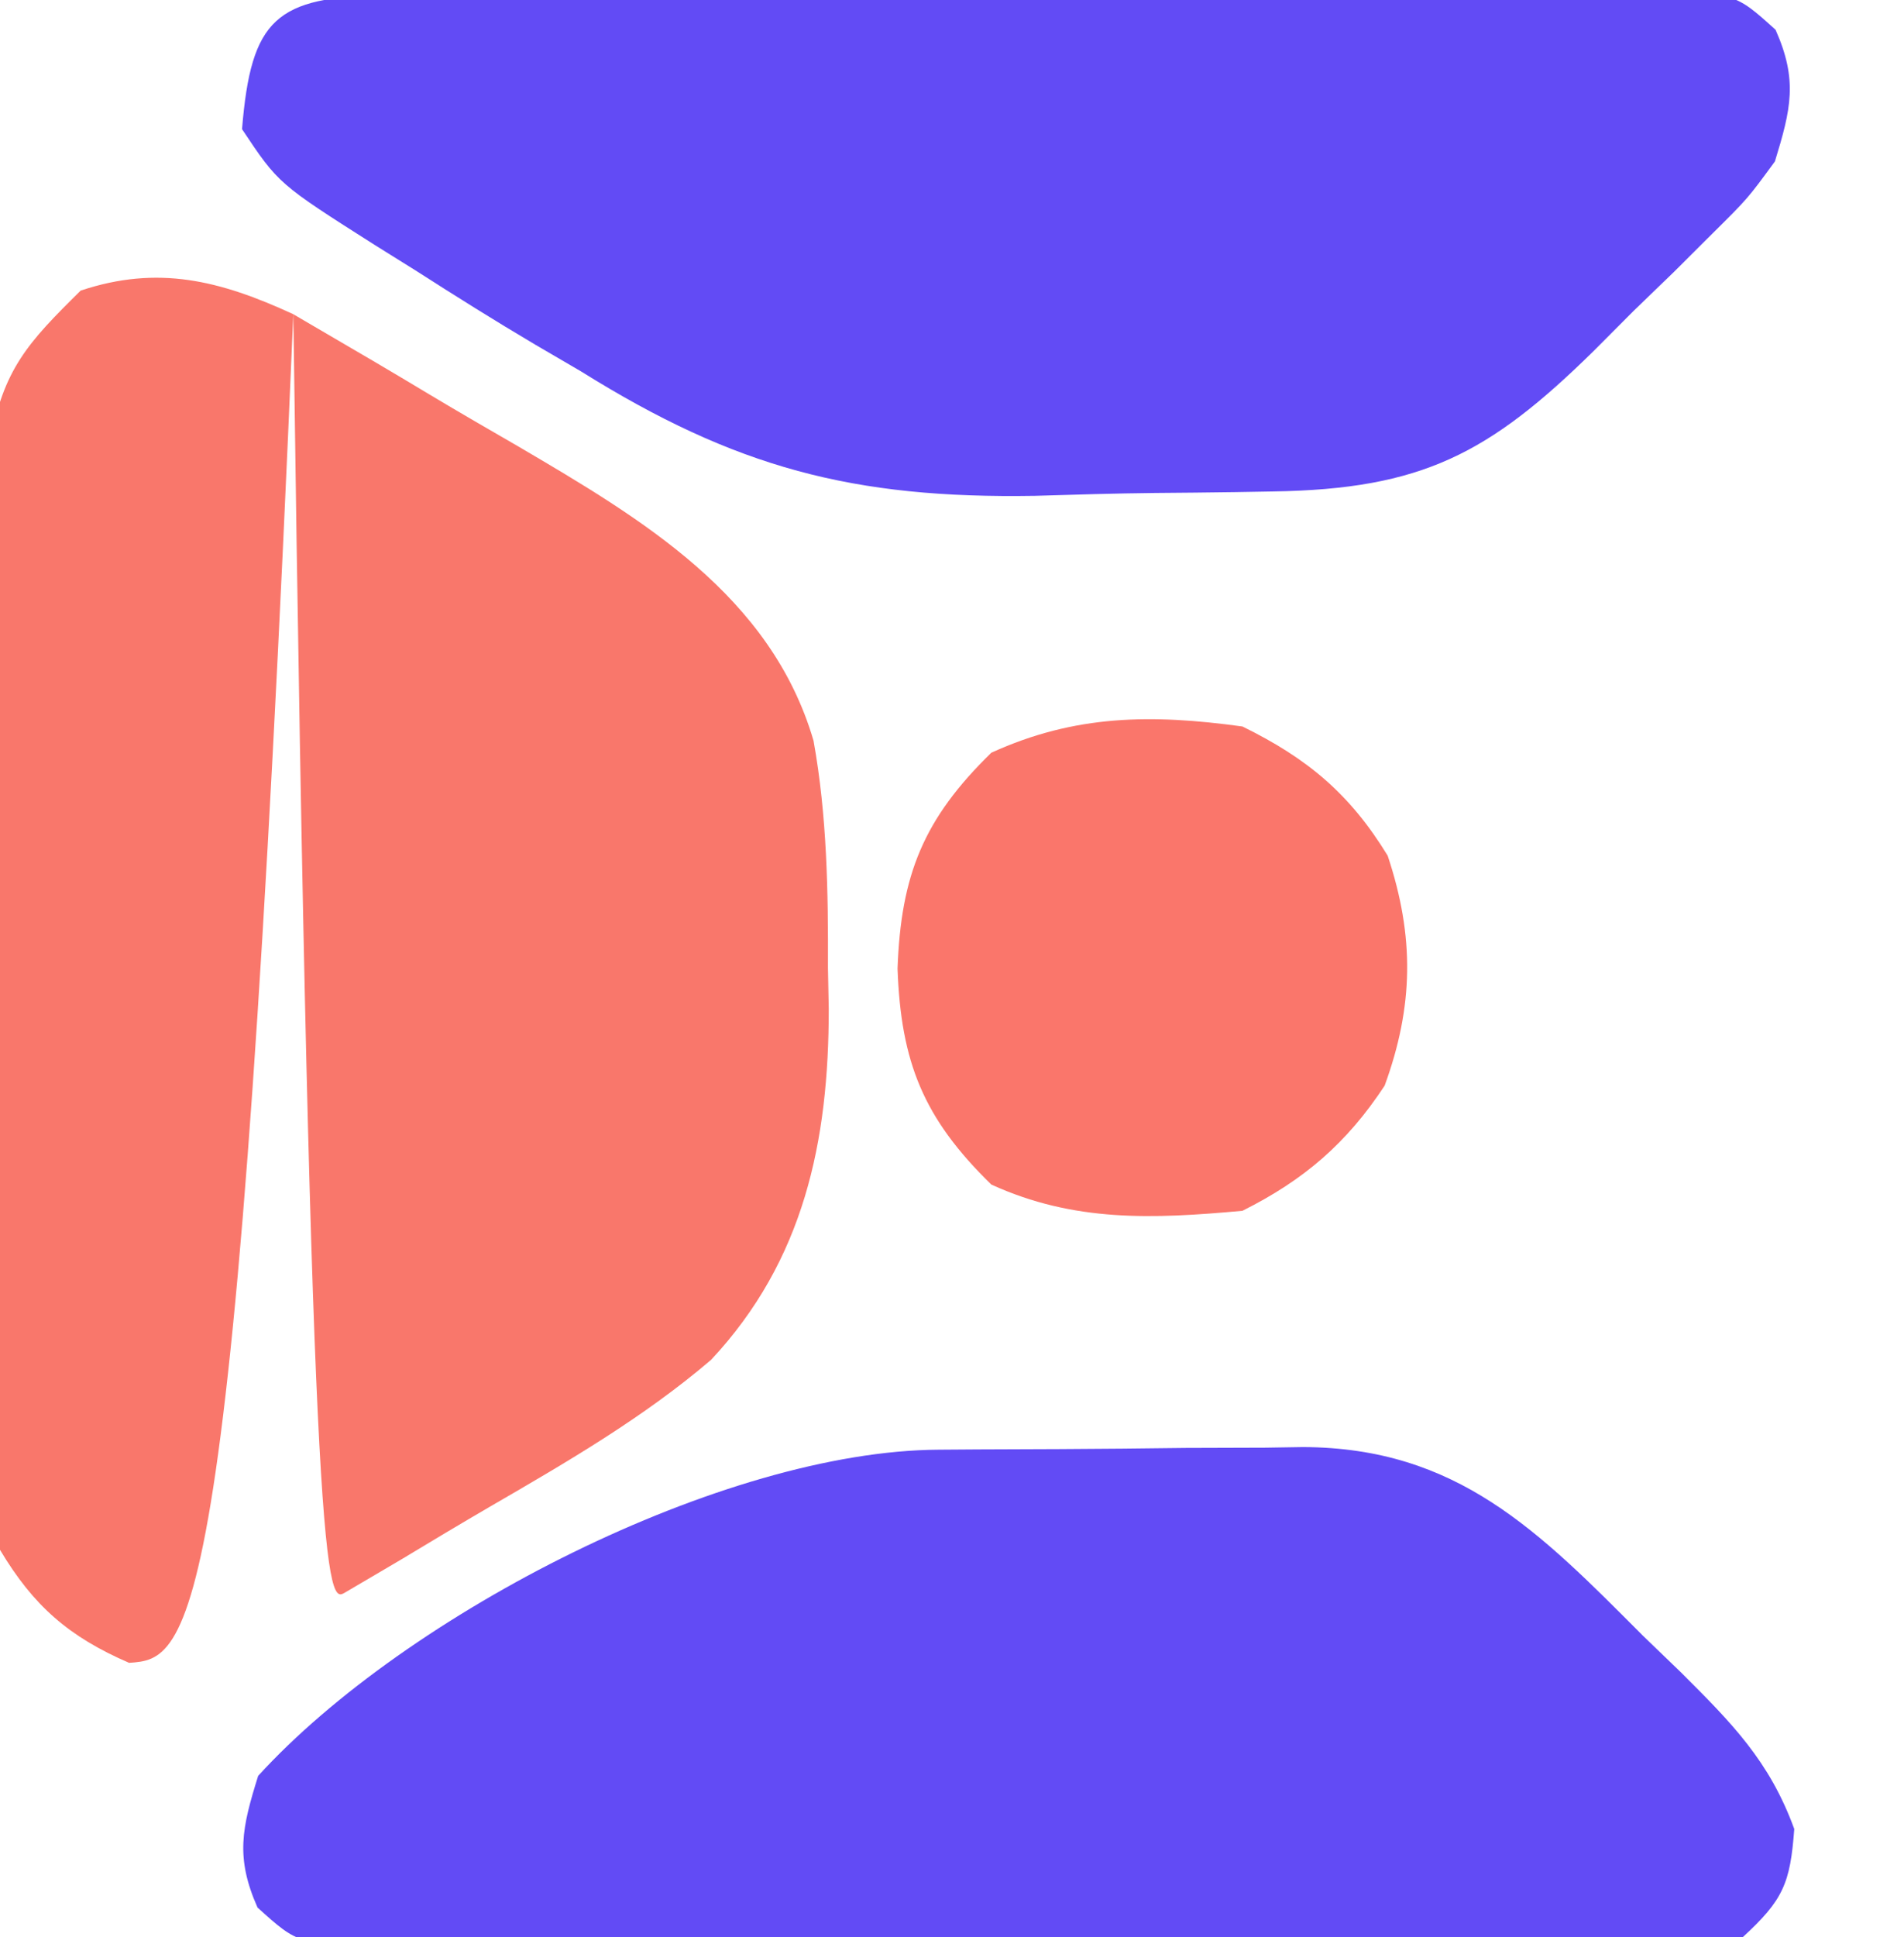 <?xml version="1.0" encoding="UTF-8"?>
<svg version="1.1" xmlns="http://www.w3.org/2000/svg" width="118" height="120">
<path d="M0 0 C1.575 0.921 1.575 0.921 3.182 1.861 C3.754 2.196 4.327 2.531 4.917 2.875 C6.121 3.583 7.321 4.297 8.517 5.017 C10.323 6.098 12.143 7.151 13.967 8.203 C21.628 12.701 29.616 17.423 32.256 26.424 C33.096 31.081 33.168 35.761 33.15 40.482 C33.167 41.325 33.183 42.167 33.199 43.035 C33.206 51.253 31.658 58.626 25.908 64.776 C21.722 68.353 16.983 71.101 12.234 73.854 C10.397 74.921 8.577 76.015 6.758 77.111 C5.578 77.807 4.398 78.501 3.217 79.193 C2.16 79.814 1.104 80.434 0.016 81.073k3 C-3.469 82.687 -6.339 83.292 -10.162 83.545 C-13.893 81.933 -16.09 80.017 -18.162 76.545 C-18.557 73.371 -18.557 73.371 -18.582 69.576 C-18.591 68.883 -18.599 68.19 -18.608 67.476 C-18.631 65.189 -18.632 62.902 -18.631 60.615 C-18.638 59.021 -18.646 57.427 -18.654 55.832 C-18.667 52.492 -18.669 49.151 -18.663 45.811 C-18.657 41.538 -18.688 37.266 -18.728 32.993 C-18.754 29.7 -18.757 26.408 -18.753 23.115 C-18.755 21.54 -18.765 19.966 -18.782 18.391 C-18.805 16.184 -18.795 13.979 -18.777 11.772 C-18.779 10.518 -18.781 9.264 -18.784 7.973 C-17.955 3.404 -16.449 1.785 -13.162 -1.455 C-8.37 -3.053 -4.53 -2.085 0 0 Z " fill="#F9776B" transform="translate(18.162,19.455)"/>
<path d="M0 0 C1.204 -0.009 1.204 -0.009 2.433 -0.017 C4.131 -0.027 5.83 -0.033 7.529 -0.037 C10.117 -0.047 12.704 -0.078 15.291 -0.109 C16.944 -0.116 18.597 -0.121 20.25 -0.125 C21.019 -0.137 21.788 -0.15 22.58 -0.162 C32.146 -0.123 37.188 5.045 43.637 11.516 C44.412 12.263 45.187 13.01 45.986 13.779 C49.14 16.922 51.487 19.277 53.023 23.496 C52.774 26.887 52.33 27.895 49.824 30.203 C46.851 30.605 44.245 30.75 41.27 30.721 C40.396 30.728 39.523 30.735 38.623 30.742 C35.731 30.76 32.841 30.748 29.949 30.734 C27.943 30.737 25.937 30.741 23.93 30.746 C19.724 30.752 15.517 30.743 11.311 30.725 C5.913 30.702 0.516 30.715 -4.881 30.739 C-9.025 30.753 -13.168 30.749 -17.312 30.738 C-19.302 30.736 -21.292 30.739 -23.283 30.748 C-26.063 30.758 -28.841 30.743 -31.621 30.721 C-32.447 30.729 -33.273 30.737 -34.124 30.745 C-39.667 30.663 -39.667 30.663 -42.215 28.362 C-43.6 25.25 -43.181 23.415 -42.176 20.203 C-32.993 10.139 -13.325 0.073 0 0 Z " fill="#624BF5" transform="translate(58.176,89.797)"/>
<path d="M0 0 C1.244 0.001 1.244 0.001 2.514 0.003 C3.824 -0.007 3.824 -0.007 5.16 -0.018 C8.057 -0.037 10.954 -0.041 13.85 -0.043 C15.858 -0.049 17.866 -0.056 19.874 -0.063 C24.086 -0.075 28.299 -0.079 32.511 -0.077 C37.917 -0.077 43.321 -0.104 48.727 -0.139 C52.874 -0.161 57.022 -0.165 61.17 -0.164 C63.163 -0.166 65.156 -0.175 67.149 -0.191 C69.934 -0.21 72.718 -0.205 75.502 -0.193 C76.33 -0.204 77.158 -0.215 78.01 -0.227 C83.566 -0.165 83.566 -0.165 86.113 2.138 C87.505 5.264 87.066 7.054 86.073 10.293 C84.386 12.595 84.386 12.595 82.214 14.746 C81.427 15.53 80.641 16.314 79.831 17.121 C78.589 18.32 78.589 18.32 77.323 19.543 C76.511 20.358 75.699 21.173 74.862 22.012 C68.371 28.397 64.201 30.59 54.983 30.735 C54.202 30.748 53.421 30.762 52.617 30.776 C50.963 30.8 49.31 30.817 47.657 30.829 C45.173 30.855 42.694 30.93 40.212 31.006 C28.96 31.193 21.655 29.276 12.073 23.293 C11.139 22.748 10.205 22.203 9.243 21.641 C6.734 20.158 4.276 18.616 1.823 17.043 C0.997 16.528 0.17 16.012 -0.681 15.481 C-6.671 11.677 -6.671 11.677 -8.927 8.293 C-8.368 1.448 -6.832 0.077 0 0 Z " fill="#624BF5" transform="translate(23.927,-0.293)"/>
<path d="M0 0 C4.037 1.983 6.65 4.166 9 8 C10.676 13.029 10.606 17.34 8.812 22.25 C6.461 25.818 3.816 28.092 0 30 C-5.559 30.508 -10.433 30.715 -15.562 28.375 C-19.77 24.276 -21.166 20.805 -21.375 15 C-21.166 9.195 -19.77 5.724 -15.562 1.625 C-10.366 -0.745 -5.621 -0.771 0 0 Z " fill="#FA766B" transform="translate(77,45)"/>
</svg>
